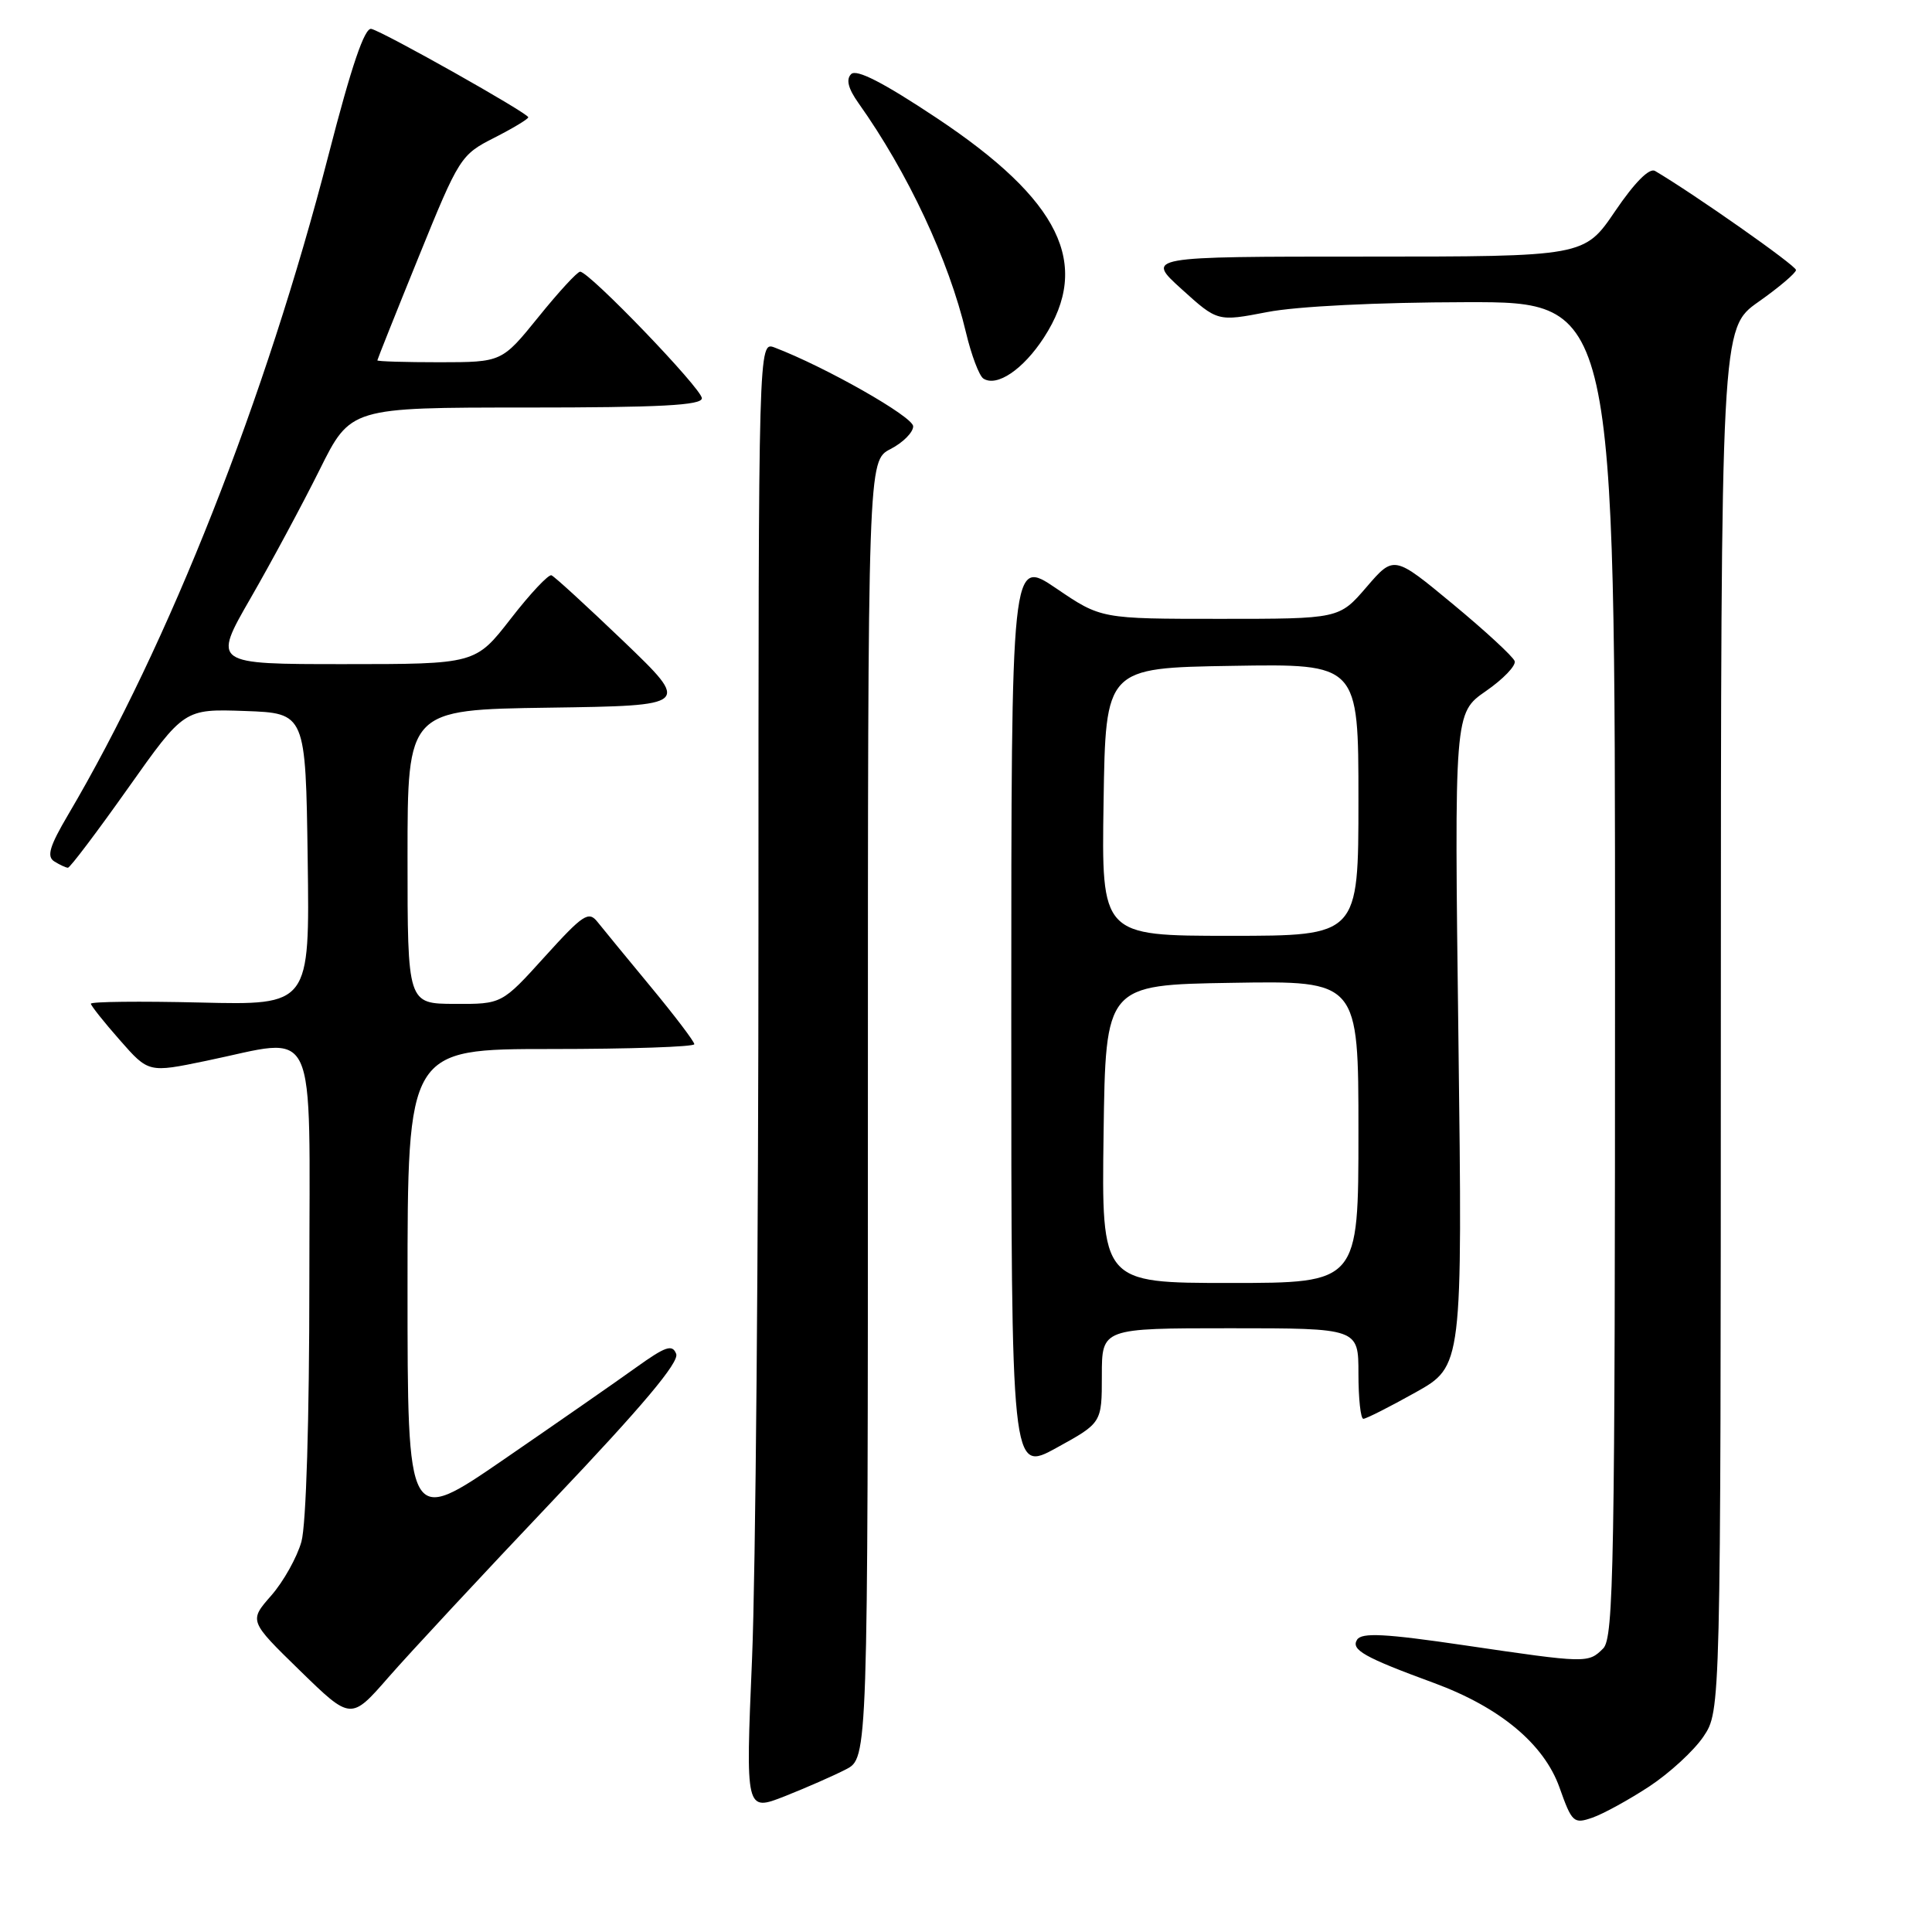 <?xml version="1.0" encoding="UTF-8" standalone="no"?>
<!DOCTYPE svg PUBLIC "-//W3C//DTD SVG 1.1//EN" "http://www.w3.org/Graphics/SVG/1.1/DTD/svg11.dtd" >
<svg xmlns="http://www.w3.org/2000/svg" xmlns:xlink="http://www.w3.org/1999/xlink" version="1.1" viewBox="0 0 256 256">
 <g >
 <path fill="currentColor"
d=" M 218.53 236.72 C 221.22 234.95 224.46 231.97 225.72 230.10 C 228.00 226.70 228.00 226.70 228.02 135.10 C 228.04 43.50 228.04 43.50 233.00 40.00 C 235.73 38.08 237.97 36.17 237.98 35.78 C 238.00 35.20 224.50 25.72 219.30 22.65 C 218.55 22.21 216.60 24.17 214.02 27.97 C 209.93 34.00 209.93 34.00 180.87 34.00 C 151.81 34.00 151.81 34.00 156.57 38.31 C 161.33 42.62 161.33 42.62 167.92 41.35 C 171.83 40.59 182.51 40.06 194.25 40.04 C 214.00 40.00 214.00 40.00 214.00 128.43 C 214.00 207.48 213.83 217.02 212.43 218.43 C 210.45 220.40 210.28 220.40 194.05 218.01 C 183.52 216.46 180.43 216.30 179.82 217.27 C 178.98 218.60 180.74 219.60 190.00 223.00 C 198.75 226.22 204.59 231.09 206.64 236.85 C 208.29 241.50 208.52 241.71 211.00 240.85 C 212.44 240.35 215.83 238.49 218.53 236.72 Z  M 112.09 234.45 C 115.00 232.95 115.00 232.95 115.00 147.00 C 115.00 61.05 115.00 61.05 118.00 59.50 C 119.65 58.65 121.00 57.29 121.00 56.49 C 121.00 55.22 109.35 48.61 102.64 46.05 C 100.50 45.24 100.50 45.24 100.50 122.37 C 100.50 164.79 100.12 208.62 99.65 219.78 C 98.79 240.05 98.79 240.05 103.99 238.01 C 106.84 236.88 110.49 235.28 112.09 234.45 Z  M 73.34 198.74 C 85.13 186.33 90.02 180.50 89.60 179.40 C 89.09 178.08 88.20 178.39 84.25 181.22 C 81.64 183.10 73.76 188.57 66.75 193.39 C 54.00 202.15 54.00 202.15 54.00 170.57 C 54.00 139.00 54.00 139.00 73.00 139.00 C 83.45 139.00 92.00 138.71 92.00 138.36 C 92.00 138.01 89.41 134.60 86.25 130.78 C 83.09 126.96 79.91 123.09 79.18 122.17 C 78.00 120.67 77.28 121.14 72.18 126.77 C 66.50 133.05 66.50 133.05 60.25 133.02 C 54.00 133.00 54.00 133.00 54.00 113.52 C 54.00 94.04 54.00 94.04 72.75 93.77 C 91.50 93.50 91.50 93.50 82.65 85.00 C 77.77 80.33 73.47 76.38 73.07 76.23 C 72.68 76.08 70.25 78.66 67.68 81.98 C 63.00 88.00 63.00 88.00 45.58 88.00 C 28.17 88.00 28.17 88.00 33.21 79.25 C 35.98 74.44 40.09 66.79 42.35 62.25 C 46.45 54.00 46.45 54.00 69.72 54.00 C 87.45 54.00 93.00 53.71 93.00 52.77 C 93.00 51.51 78.08 36.00 76.87 36.00 C 76.50 36.00 74.01 38.70 71.35 42.00 C 66.50 47.99 66.50 47.99 58.25 48.00 C 53.71 48.00 50.00 47.89 50.00 47.75 C 50.01 47.61 52.47 41.44 55.48 34.03 C 60.83 20.85 61.05 20.51 65.48 18.26 C 67.96 17.00 70.00 15.77 70.00 15.54 C 70.00 15.01 50.96 4.28 49.21 3.83 C 48.32 3.60 46.58 8.70 43.54 20.50 C 35.19 52.87 22.41 85.26 9.02 107.97 C 6.57 112.13 6.16 113.49 7.19 114.14 C 7.91 114.59 8.72 114.97 9.00 114.98 C 9.28 114.98 12.85 110.25 16.95 104.46 C 24.40 93.93 24.40 93.93 32.45 94.21 C 40.50 94.50 40.50 94.50 40.77 113.84 C 41.04 133.19 41.04 133.19 26.52 132.84 C 18.53 132.65 12.02 132.72 12.04 133.00 C 12.07 133.28 13.79 135.45 15.88 137.82 C 19.68 142.15 19.68 142.15 27.30 140.57 C 42.36 137.46 41.00 134.57 40.99 169.75 C 40.99 188.12 40.57 202.02 39.94 204.28 C 39.36 206.35 37.56 209.57 35.94 211.42 C 32.99 214.78 32.99 214.78 39.74 221.36 C 46.50 227.95 46.50 227.95 51.49 222.23 C 54.24 219.08 64.07 208.51 73.34 198.74 Z  M 146.00 182.27 C 146.00 176.00 146.00 176.00 163.00 176.00 C 180.00 176.00 180.00 176.00 180.00 182.00 C 180.00 185.30 180.29 188.00 180.65 188.00 C 181.01 188.00 184.12 186.43 187.55 184.51 C 193.79 181.02 193.79 181.02 193.25 137.75 C 192.70 94.48 192.70 94.48 196.88 91.58 C 199.18 89.99 200.90 88.20 200.70 87.60 C 200.50 87.01 196.82 83.61 192.52 80.05 C 184.70 73.57 184.70 73.57 181.07 77.79 C 177.45 82.00 177.45 82.00 161.67 82.00 C 145.89 82.00 145.89 82.00 139.95 77.96 C 134.00 73.93 134.00 73.93 134.00 134.53 C 134.00 195.14 134.00 195.14 140.00 191.84 C 146.00 188.54 146.00 188.54 146.00 182.27 Z  M 138.33 44.72 C 144.63 35.00 140.50 26.54 124.12 15.64 C 117.05 10.94 113.49 9.11 112.78 9.82 C 112.08 10.52 112.38 11.73 113.76 13.67 C 120.30 22.88 125.72 34.46 128.00 44.07 C 128.71 47.06 129.75 49.80 130.30 50.16 C 132.09 51.32 135.59 48.95 138.33 44.72 Z  M 146.23 150.25 C 146.50 130.50 146.50 130.50 163.25 130.23 C 180.00 129.95 180.00 129.95 180.00 149.98 C 180.00 170.00 180.00 170.00 162.98 170.00 C 145.96 170.00 145.96 170.00 146.23 150.25 Z  M 146.23 106.25 C 146.50 88.50 146.50 88.50 163.25 88.23 C 180.00 87.95 180.00 87.95 180.00 105.98 C 180.00 124.00 180.00 124.00 162.98 124.00 C 145.95 124.00 145.95 124.00 146.23 106.25 Z "/>
</g>
</svg>